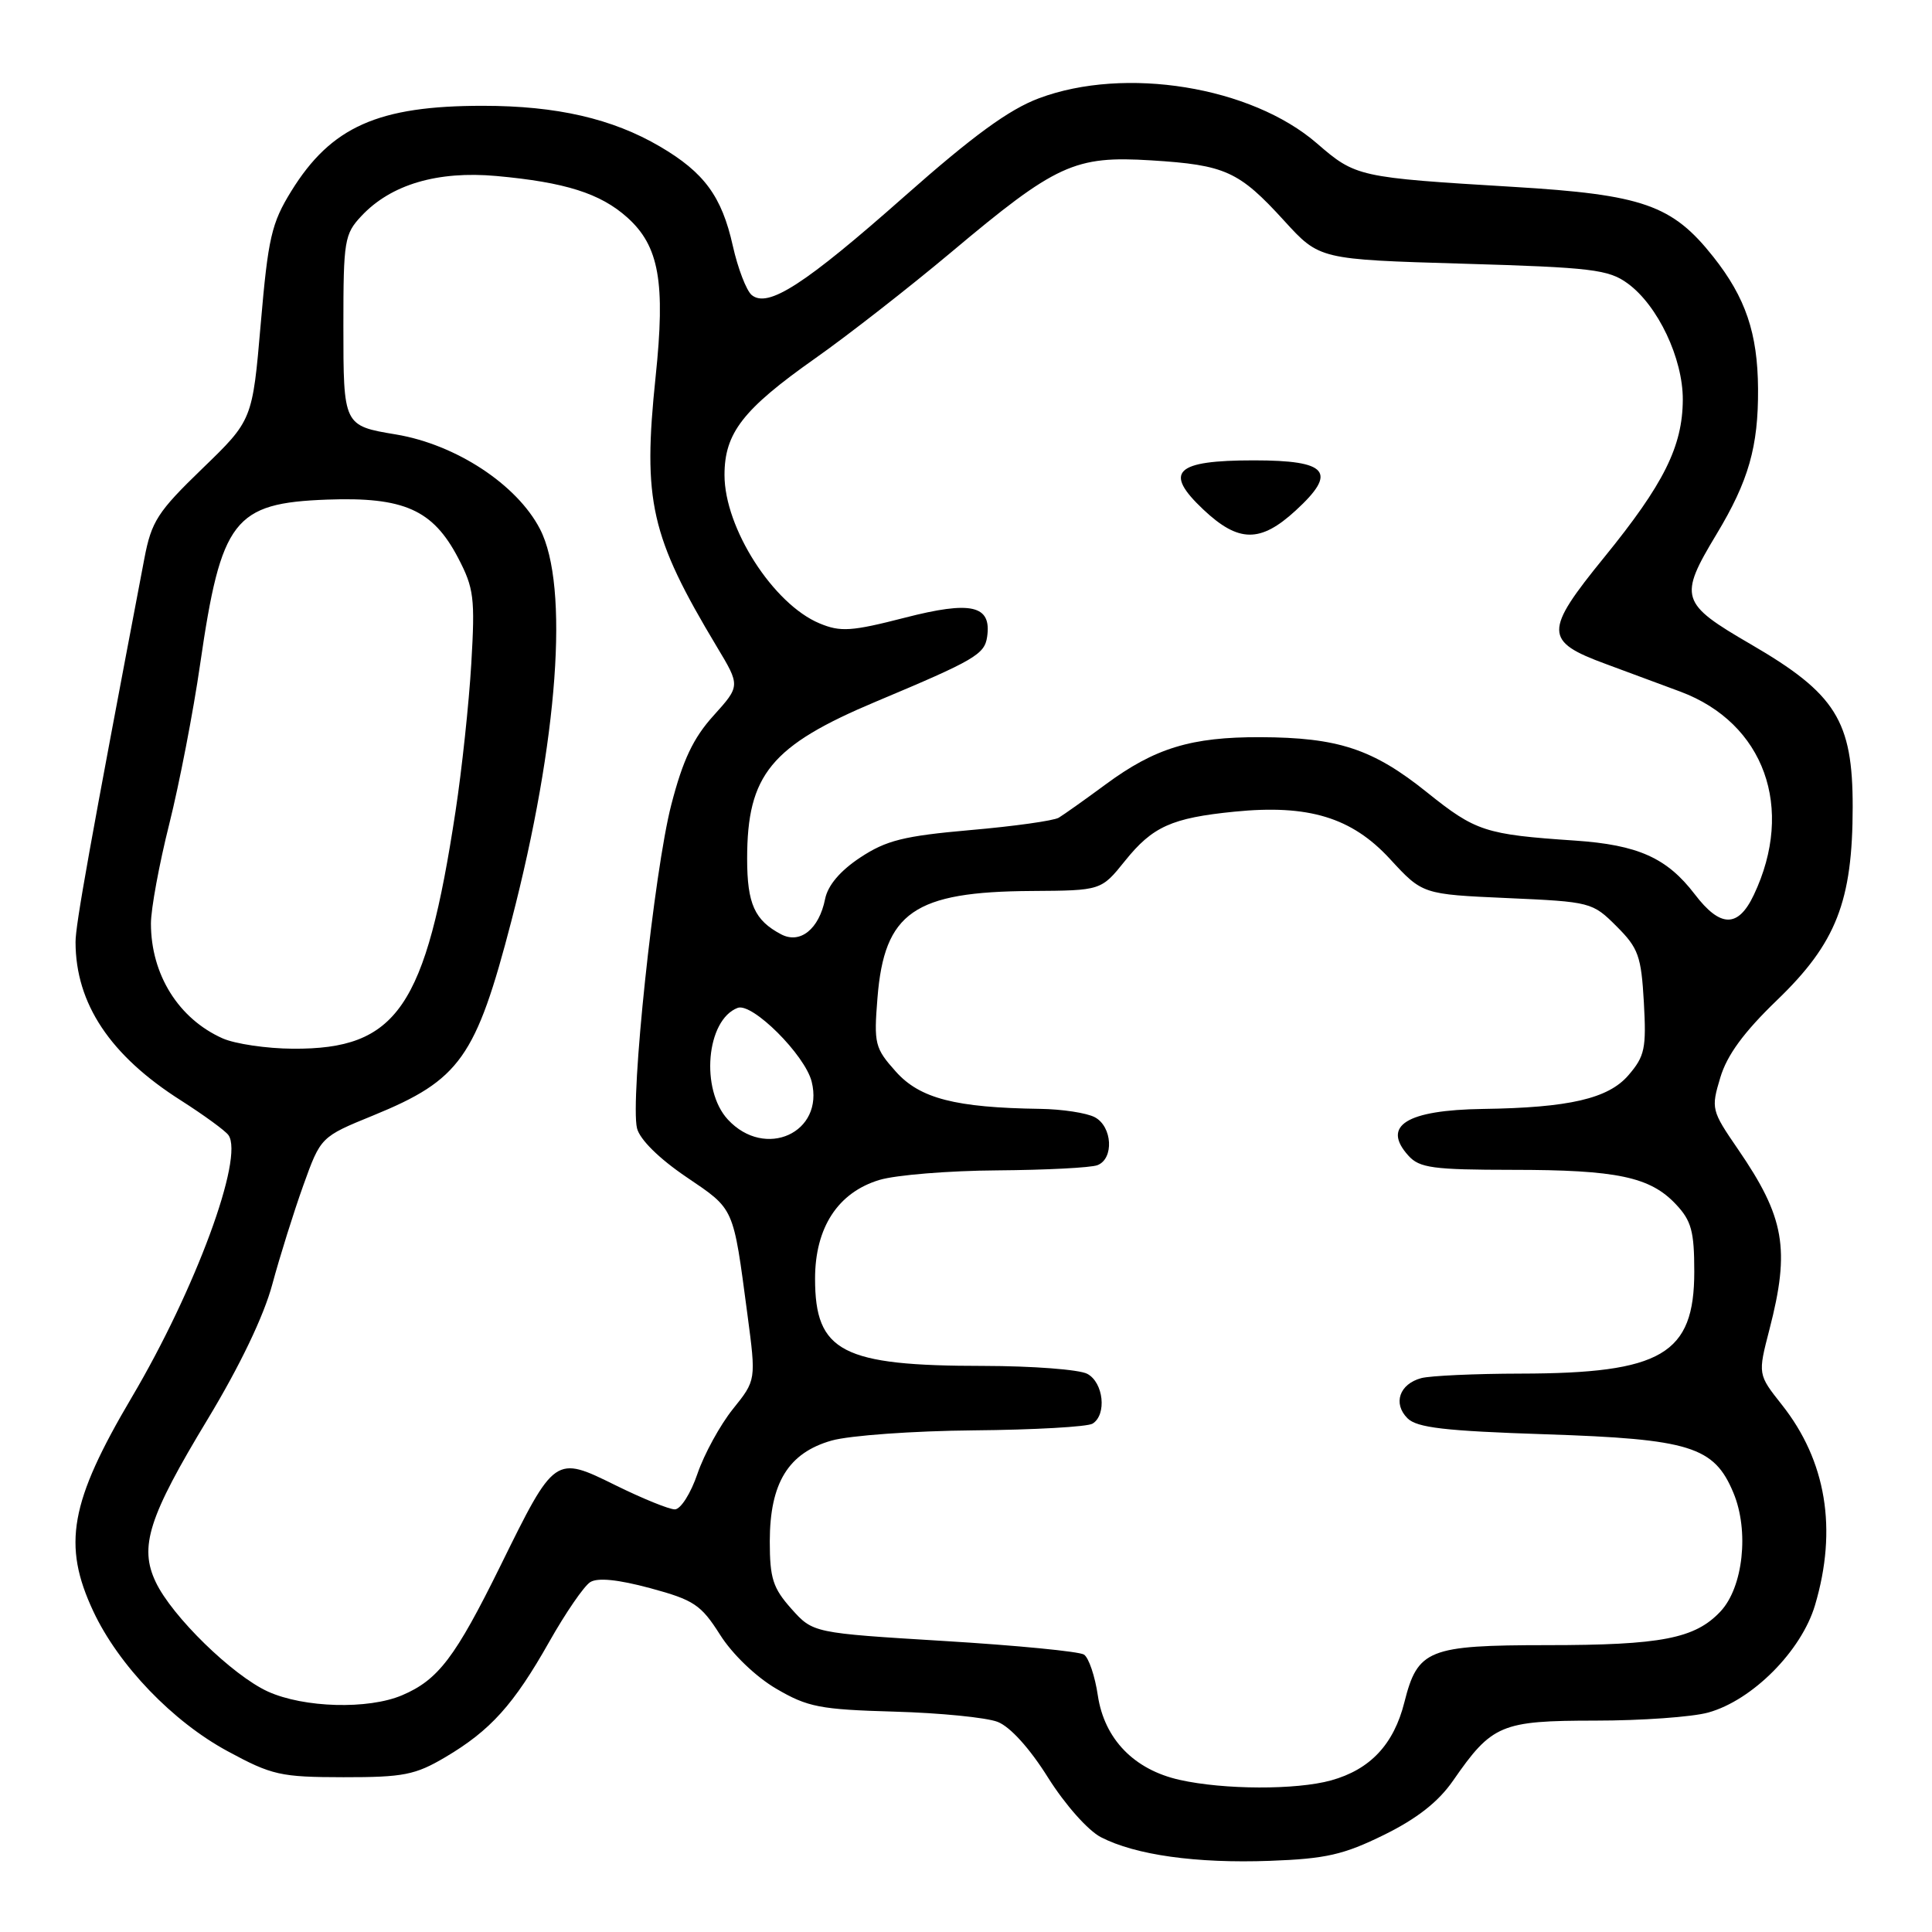 <?xml version="1.0" encoding="UTF-8" standalone="no"?>
<!DOCTYPE svg PUBLIC "-//W3C//DTD SVG 1.1//EN" "http://www.w3.org/Graphics/SVG/1.1/DTD/svg11.dtd" >
<svg xmlns="http://www.w3.org/2000/svg" xmlns:xlink="http://www.w3.org/1999/xlink" version="1.1" viewBox="0 0 256 256">
 <g >
 <path fill="currentColor"
d=" M 183.39 243.13 C 187.77 240.97 190.59 238.76 192.55 235.93 C 197.70 228.50 198.89 228.00 211.38 227.99 C 217.50 227.99 224.23 227.51 226.35 226.92 C 232.20 225.30 238.70 218.76 240.50 212.69 C 243.49 202.63 241.99 193.56 236.10 186.13 C 232.92 182.11 232.92 182.11 234.46 176.16 C 237.22 165.49 236.49 161.31 230.28 152.26 C 226.77 147.15 226.71 146.90 227.95 142.78 C 228.84 139.80 231.07 136.76 235.47 132.52 C 243.31 124.97 245.48 119.43 245.49 106.93 C 245.50 95.51 243.26 91.92 231.99 85.37 C 222.64 79.94 222.40 79.17 227.44 70.80 C 231.70 63.73 233.00 59.19 232.95 51.50 C 232.90 44.16 231.30 39.43 227.03 34.04 C 221.58 27.15 217.70 25.79 200.50 24.76 C 179.97 23.52 179.64 23.45 174.49 18.99 C 165.79 11.46 149.08 8.75 137.67 13.02 C 133.71 14.50 128.95 17.97 119.88 25.99 C 106.62 37.72 101.75 40.87 99.60 39.09 C 98.90 38.50 97.77 35.57 97.10 32.57 C 95.64 26.02 93.31 22.85 87.44 19.41 C 81.14 15.72 73.77 14.02 64.00 14.02 C 50.12 14.01 43.88 16.78 38.60 25.32 C 35.97 29.58 35.53 31.51 34.55 42.89 C 33.45 55.67 33.45 55.67 26.81 62.09 C 20.88 67.82 20.07 69.08 19.13 74.00 C 11.90 112.00 10.00 122.57 10.01 124.83 C 10.02 132.99 14.60 139.87 24.00 145.83 C 27.02 147.76 29.85 149.82 30.27 150.41 C 32.36 153.36 25.90 170.87 17.46 185.15 C 9.26 199.04 8.24 204.70 12.36 213.50 C 15.71 220.65 22.88 228.12 30.19 232.06 C 36.03 235.22 37.17 235.48 45.50 235.49 C 53.46 235.50 55.02 235.19 59.00 232.84 C 64.99 229.30 68.07 225.88 72.78 217.54 C 74.94 213.72 77.38 210.16 78.21 209.64 C 79.20 209.02 81.88 209.29 86.16 210.44 C 91.96 212.01 92.89 212.64 95.41 216.61 C 97.03 219.18 100.15 222.18 102.85 223.76 C 107.02 226.20 108.64 226.52 118.50 226.80 C 124.55 226.97 130.72 227.58 132.20 228.16 C 133.85 228.80 136.45 231.67 138.87 235.54 C 141.13 239.13 144.16 242.55 145.88 243.44 C 150.45 245.80 158.51 246.93 168.28 246.57 C 175.69 246.30 178.04 245.76 183.39 243.13 Z  M 156.30 235.84 C 150.27 234.49 146.34 230.44 145.47 224.67 C 145.09 222.09 144.26 219.64 143.63 219.24 C 143.01 218.83 134.68 218.02 125.11 217.44 C 107.73 216.38 107.73 216.38 104.86 213.17 C 102.42 210.43 102.00 209.14 102.00 204.23 C 102.01 196.50 104.46 192.51 110.20 190.88 C 112.57 190.21 121.04 189.60 129.02 189.53 C 137.01 189.46 144.10 189.06 144.77 188.64 C 146.68 187.46 146.23 183.19 144.07 182.04 C 143.00 181.47 136.81 181.00 130.32 180.99 C 111.57 180.99 108.00 179.13 108.00 169.43 C 108.00 162.66 111.03 158.01 116.52 156.35 C 118.71 155.69 125.75 155.12 132.17 155.08 C 138.59 155.03 144.55 154.73 145.42 154.39 C 147.63 153.54 147.40 149.28 145.07 148.04 C 144.00 147.47 140.74 146.97 137.82 146.93 C 126.60 146.77 121.89 145.56 118.71 142.00 C 115.92 138.88 115.78 138.32 116.27 132.22 C 117.18 120.88 121.12 118.15 136.70 118.06 C 145.91 118.00 145.91 118.00 149.06 114.08 C 152.72 109.52 155.26 108.38 163.57 107.55 C 173.38 106.57 179.11 108.31 184.18 113.82 C 188.49 118.50 188.49 118.50 199.73 119.00 C 210.78 119.49 211.01 119.55 214.20 122.74 C 217.10 125.63 217.47 126.68 217.82 132.81 C 218.16 138.92 217.95 139.95 215.77 142.48 C 213.11 145.57 207.91 146.78 196.50 146.94 C 186.35 147.09 183.03 149.17 186.63 153.14 C 188.09 154.76 189.90 155.00 200.40 155.01 C 214.25 155.01 218.66 155.94 222.07 159.58 C 224.12 161.75 224.50 163.17 224.50 168.50 C 224.50 179.45 220.20 181.98 201.50 182.01 C 195.45 182.02 189.52 182.29 188.32 182.61 C 185.43 183.39 184.54 185.97 186.50 187.93 C 187.75 189.18 191.44 189.61 204.78 190.05 C 223.96 190.68 227.13 191.67 229.68 197.79 C 231.80 202.84 230.98 210.33 227.97 213.53 C 224.60 217.12 220.14 217.99 204.97 217.99 C 189.26 218.00 187.85 218.56 186.09 225.55 C 184.69 231.14 181.56 234.47 176.38 235.91 C 171.77 237.19 162.16 237.16 156.30 235.84 Z  M 35.50 224.14 C 30.81 222.00 22.78 214.17 20.63 209.62 C 18.42 204.97 19.68 201.01 27.52 188.05 C 31.80 180.96 34.97 174.35 36.09 170.15 C 37.08 166.49 38.92 160.61 40.19 157.07 C 42.50 150.64 42.50 150.64 49.46 147.80 C 60.97 143.09 63.05 140.15 67.77 122.00 C 73.96 98.13 75.46 77.65 71.55 70.10 C 68.50 64.20 60.42 58.90 52.48 57.57 C 45.50 56.41 45.50 56.40 45.50 43.12 C 45.50 31.87 45.64 31.01 47.90 28.61 C 51.81 24.44 57.98 22.62 65.77 23.32 C 74.89 24.15 79.54 25.62 83.11 28.81 C 87.34 32.60 88.19 37.38 86.87 49.94 C 85.15 66.41 86.20 71.05 94.98 85.69 C 98.10 90.88 98.10 90.88 94.54 94.83 C 91.86 97.79 90.48 100.71 88.95 106.63 C 86.67 115.42 83.47 145.75 84.41 149.51 C 84.78 150.99 87.34 153.52 90.93 155.95 C 97.38 160.33 97.12 159.75 99.04 174.19 C 100.19 182.88 100.19 182.88 97.11 186.71 C 95.42 188.82 93.31 192.67 92.42 195.27 C 91.54 197.87 90.19 200.00 89.42 200.00 C 88.66 200.00 85.14 198.57 81.59 196.82 C 73.52 192.84 73.52 192.83 66.31 207.48 C 60.32 219.63 58.07 222.59 53.28 224.63 C 48.79 226.54 40.27 226.30 35.50 224.14 Z  M 96.45 148.35 C 92.78 144.39 93.58 135.14 97.74 133.55 C 99.67 132.81 106.66 139.78 107.55 143.32 C 109.25 150.10 101.38 153.67 96.45 148.35 Z  M 29.50 137.59 C 23.66 134.99 20.00 129.13 20.00 122.37 C 20.00 120.44 21.09 114.51 22.43 109.18 C 23.76 103.86 25.61 94.33 26.52 88.00 C 29.30 68.84 30.98 66.66 43.35 66.20 C 53.52 65.83 57.36 67.54 60.70 73.92 C 62.80 77.94 62.96 79.23 62.45 87.92 C 62.14 93.19 61.20 102.00 60.36 107.50 C 56.40 133.55 52.63 139.05 38.79 138.96 C 35.33 138.94 31.15 138.32 29.50 137.59 Z  M 103.50 123.80 C 99.99 121.95 99.00 119.76 99.00 113.78 C 99.00 102.65 102.15 98.81 116.13 92.94 C 129.18 87.46 130.46 86.71 130.80 84.38 C 131.41 80.20 128.73 79.57 119.89 81.85 C 112.81 83.67 111.37 83.76 108.59 82.60 C 102.45 80.04 96.00 69.97 96.00 62.94 C 96.00 57.38 98.44 54.24 107.98 47.51 C 112.33 44.45 120.42 38.13 125.97 33.48 C 139.96 21.73 142.38 20.62 152.55 21.25 C 162.37 21.86 164.17 22.68 170.17 29.26 C 174.84 34.38 174.84 34.38 193.85 34.94 C 210.94 35.44 213.14 35.71 215.68 37.56 C 219.68 40.48 223.00 47.50 222.98 52.96 C 222.95 59.16 220.46 64.14 212.58 73.83 C 204.56 83.68 204.58 84.97 212.80 87.99 C 215.94 89.15 220.37 90.79 222.67 91.65 C 233.78 95.81 237.85 107.08 232.39 118.58 C 230.31 122.97 227.96 122.94 224.57 118.50 C 220.88 113.67 217.05 111.95 208.67 111.38 C 196.80 110.58 195.53 110.16 189.11 105.01 C 181.93 99.24 177.32 97.72 167.00 97.68 C 157.84 97.65 153.03 99.12 146.50 103.94 C 143.75 105.97 140.95 107.95 140.29 108.35 C 139.62 108.75 134.35 109.49 128.58 109.99 C 119.75 110.77 117.43 111.35 113.98 113.63 C 111.32 115.39 109.69 117.32 109.33 119.12 C 108.53 123.12 106.02 125.13 103.50 123.80 Z  M 171.68 67.65 C 177.26 62.54 175.98 61.00 166.15 61.00 C 155.69 61.00 154.14 62.51 159.44 67.51 C 164.11 71.91 167.00 71.95 171.68 67.65 Z "/>
</g>
</svg>
